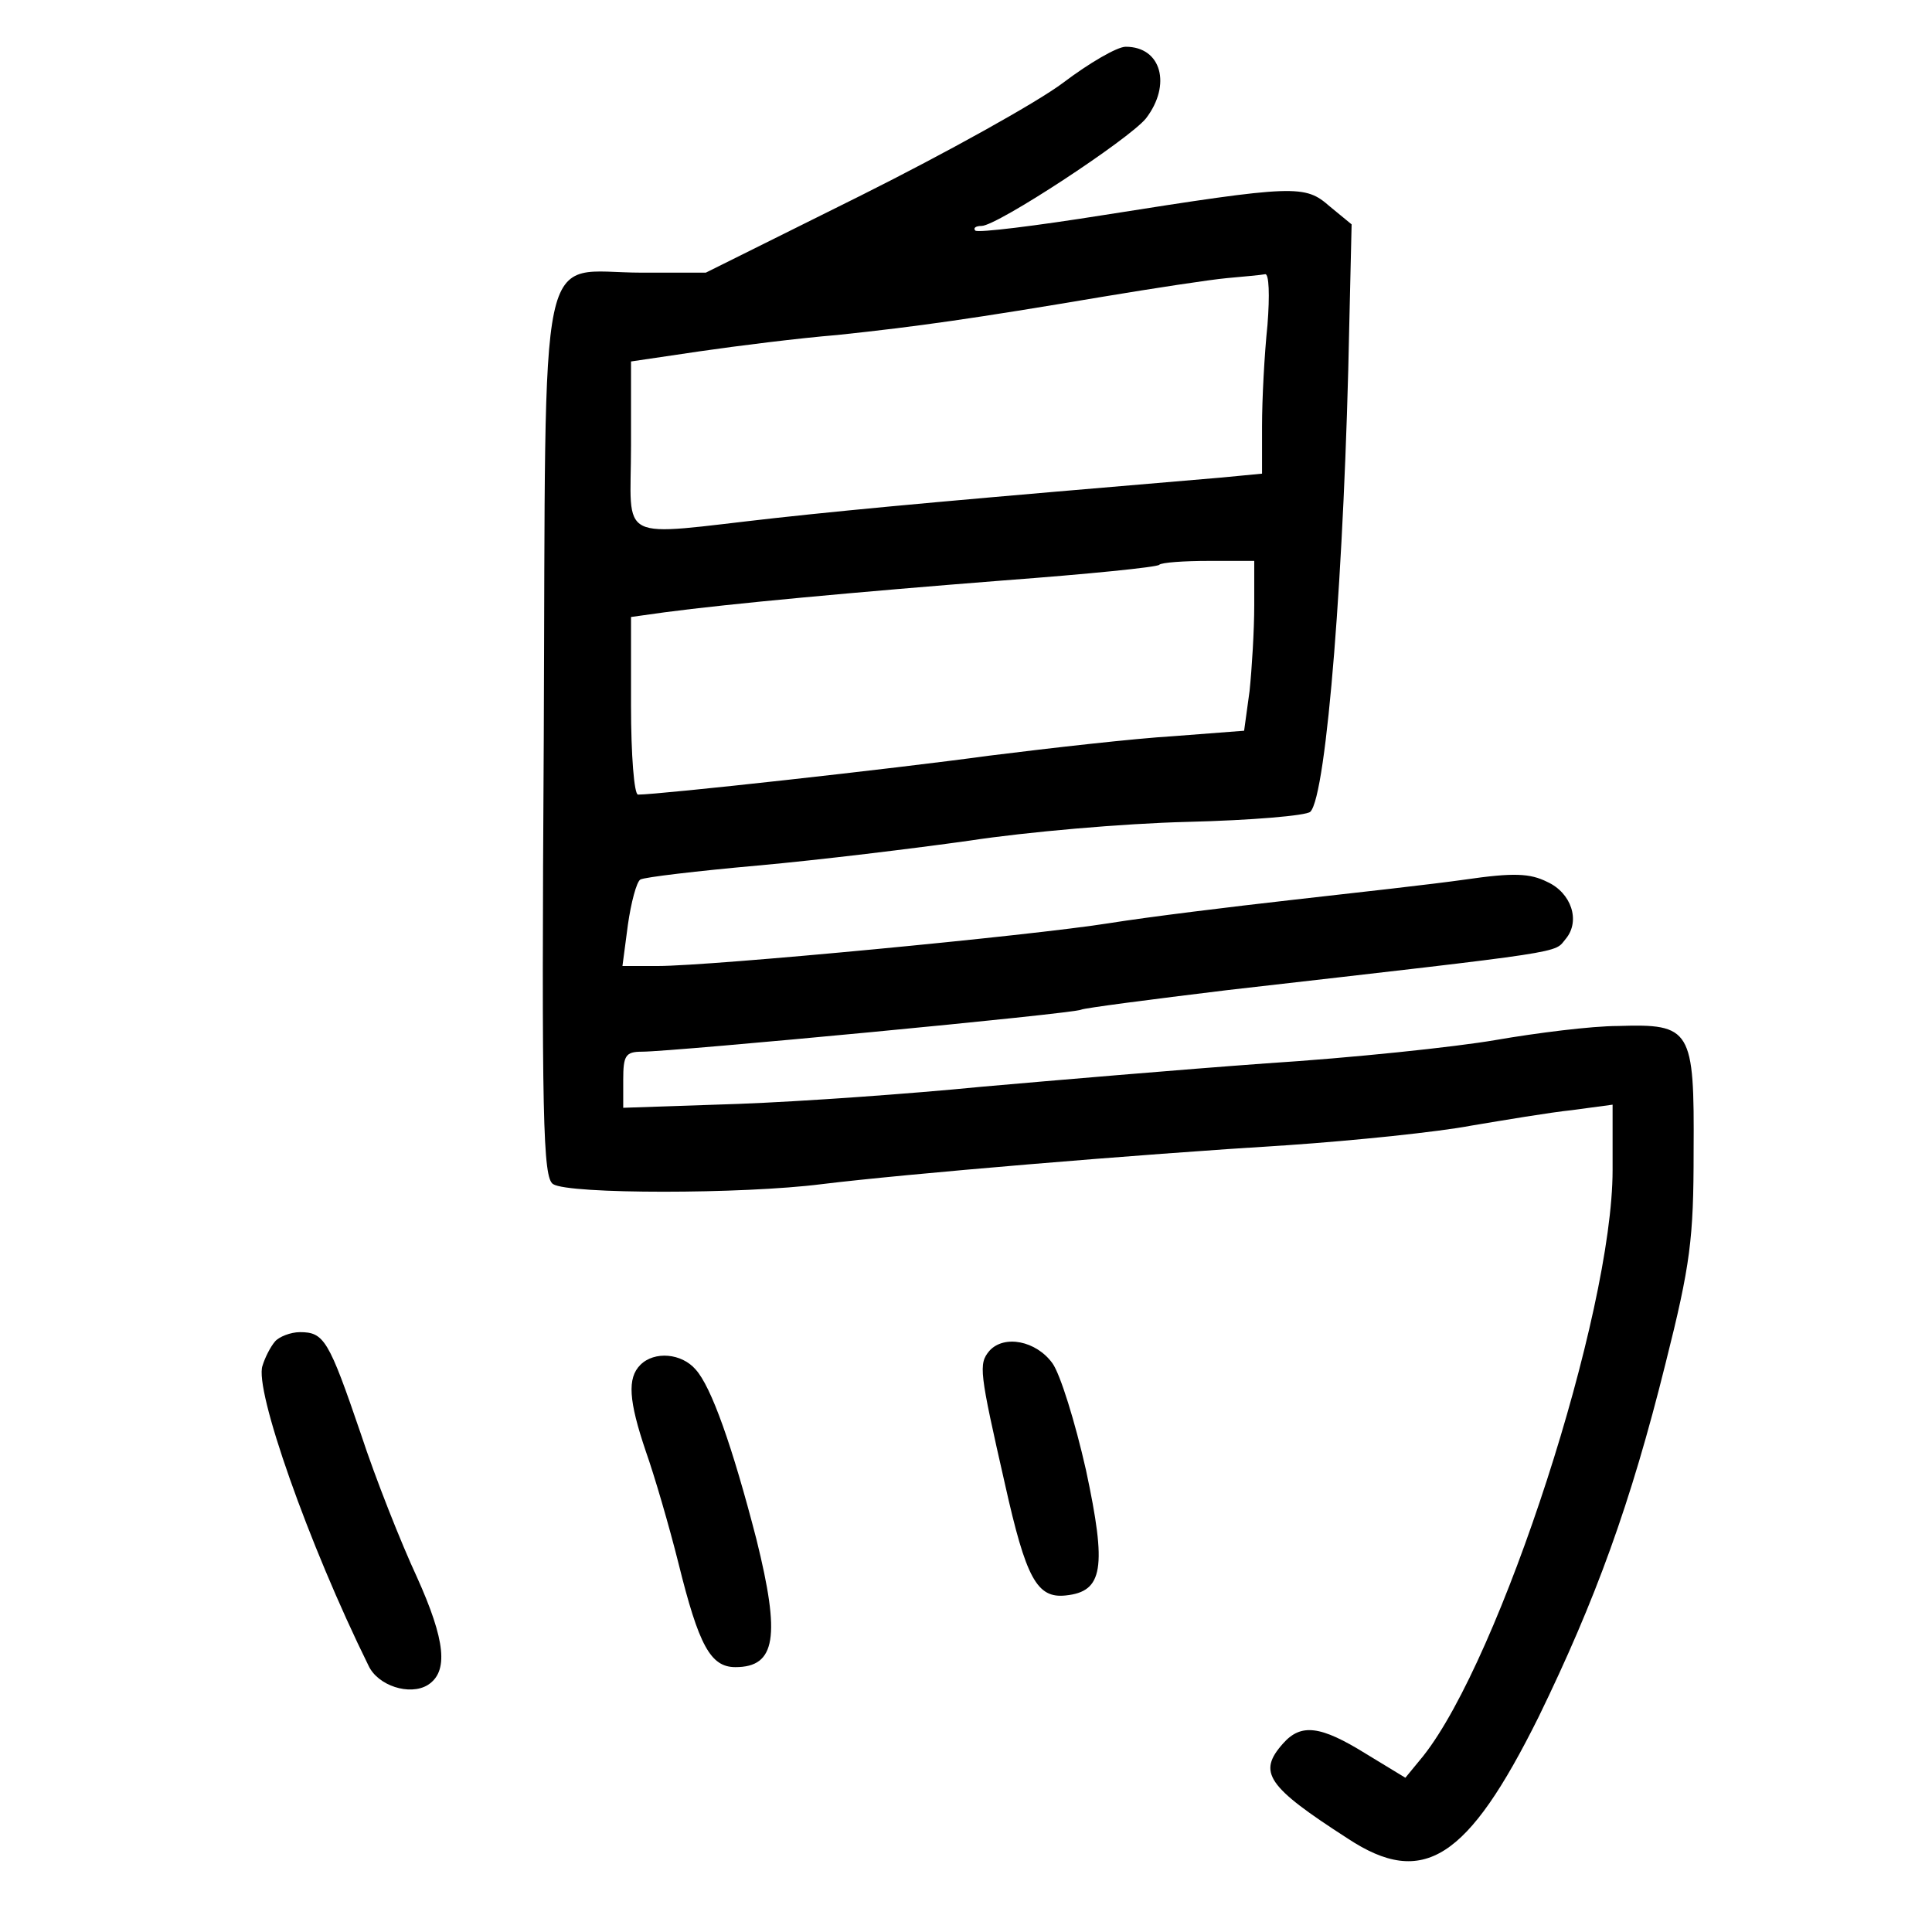 <?xml version="1.0" standalone="no"?>
<!DOCTYPE svg PUBLIC "-//W3C//DTD SVG 20010904//EN"
 "http://www.w3.org/TR/2001/REC-SVG-20010904/DTD/svg10.dtd">
<svg version="1.0" xmlns="http://www.w3.org/2000/svg"
 width="248pt" height="248pt" viewBox="0 0 248 248"
 preserveAspectRatio="xMidYMid meet">
<g transform="translate(0,248) scale(0.1,-0.1)"
fill="#000000" stroke="none">
<path d="M1365 2374 c-33 -25 -150 -90 -260 -145 l-199 -99 -82 0 c-136 0
-123 61 -126 -598 -3 -491 -1 -564 12 -572 20 -13 243 -13 345 0 106 13 402
38 598 50 87 6 193 17 235 25 42 7 101 17 130 20 l52 7 0 -84 c0 -184 -144
-627 -243 -752 l-23 -28 -51 31 c-58 36 -83 39 -106 13 -33 -37 -21 -55 83
-122 97 -64 154 -27 245 156 73 150 118 273 163 454 32 127 36 160 36 272 1
157 -3 164 -97 161 -34 0 -105 -9 -157 -18 -52 -9 -185 -23 -295 -30 -110 -8
-274 -22 -365 -30 -91 -9 -231 -19 -312 -22 l-148 -5 0 36 c0 31 3 36 24 36
40 0 557 49 564 54 4 2 88 13 187 25 446 51 419 47 435 66 19 23 7 59 -24 73
-22 11 -43 12 -105 3 -42 -6 -141 -17 -221 -26 -80 -9 -186 -22 -236 -30 -100
-16 -510 -55 -580 -55 l-45 0 7 53 c4 28 11 55 16 58 5 3 73 11 151 18 78 7
201 22 272 32 72 11 197 22 279 24 82 2 153 8 158 13 21 21 44 315 50 625 l3
129 -28 23 c-32 28 -43 28 -290 -11 -88 -14 -161 -23 -165 -20 -3 3 0 6 8 6
20 0 189 111 211 138 33 43 20 92 -26 92 -11 0 -47 -21 -80 -46z m262 -311
c-4 -38 -7 -96 -7 -130 l0 -61 -52 -5 c-331 -28 -454 -39 -573 -52 -207 -23
-185 -34 -185 93 l0 108 88 13 c48 7 128 17 177 21 104 11 174 21 340 49 66
11 138 22 160 24 22 2 44 4 49 5 5 1 6 -27 3 -65z m-17 -360 c0 -32 -3 -81 -6
-110 l-7 -51 -91 -7 c-50 -3 -156 -15 -236 -25 -124 -17 -424 -50 -451 -50 -5
0 -9 51 -9 114 l0 114 43 6 c83 11 245 26 436 41 107 8 197 17 199 20 3 3 32
5 64 5 l58 0 0 -57z"/>
<path d="M353 758 c-6 -7 -13 -21 -16 -31 -11 -30 59 -229 136 -385 12 -26 53
-39 76 -25 27 17 23 57 -14 139 -20 43 -53 126 -72 184 -41 120 -47 130 -78
130 -12 0 -27 -6 -32 -12z"/>
<path d="M1270 746 c-14 -17 -13 -26 20 -171 27 -121 41 -147 78 -143 48 5 53
35 26 161 -14 62 -33 123 -43 137 -21 29 -62 37 -81 16z"/>
<path d="M822 728 c-17 -17 -15 -46 7 -111 11 -31 30 -96 42 -144 26 -105 41
-133 73 -133 52 0 58 39 27 164 -31 120 -58 196 -78 218 -18 21 -53 24 -71 6z"/>
</g>
</svg>
